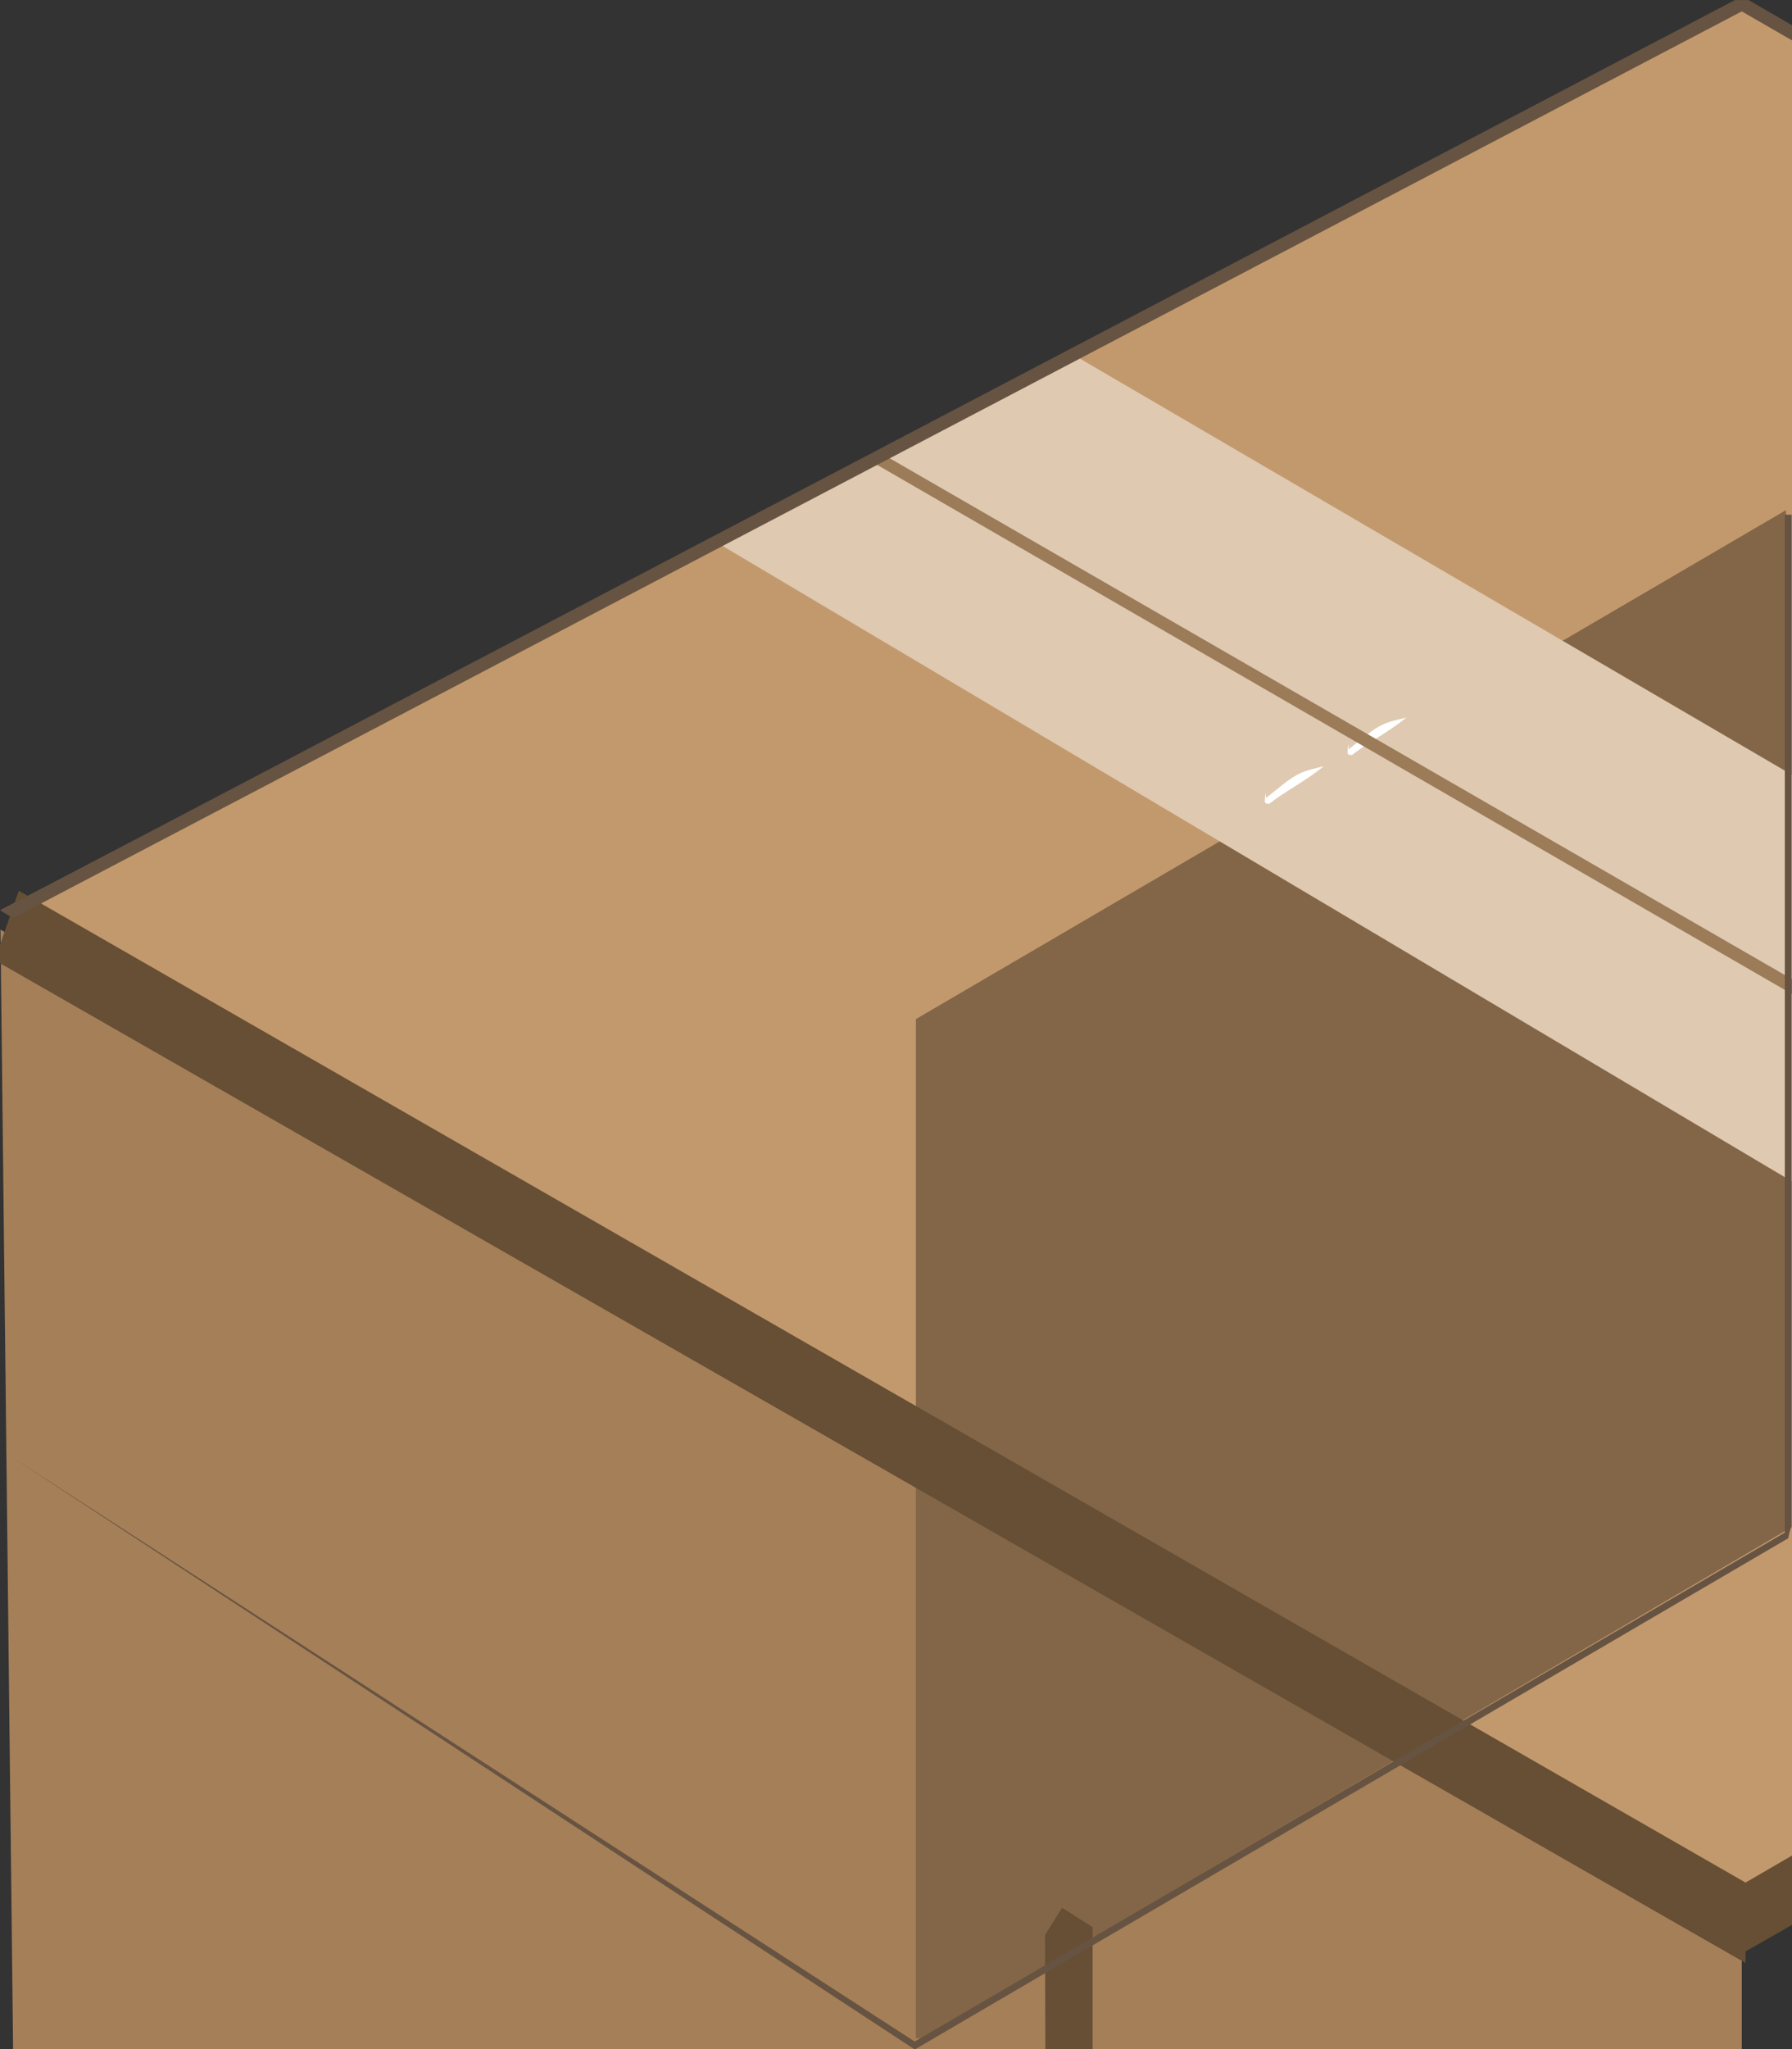 <svg clip-rule="evenodd" fill-rule="evenodd" height="16" image-rendering="optimizeQuality" shape-rendering="geometricPrecision" text-rendering="geometricPrecision" viewBox="0 0 14 16" width="14" xmlns="http://www.w3.org/2000/svg"><rect x="0" y="0" width="14" height="16" fill="#333333" stroke="none"/><g transform="matrix(8.851 0 0 8.851 -.138 -28909.065)"><path d="m1537 1691-1537-888 18 1595 1519 980z" fill="#a57f58" transform="matrix(.001 0 0 .001 .016 3266.209)"/><path d="m0 803 1537-800 1461 844-1461 844-899-519z" fill="#c2996d" transform="matrix(.001 0 0 .001 .016 3266.192)"/><path d="m1.594 3267.541-.598.349zm0 0-.002-.899-.768.449v.899h.005z" fill="#836648" stroke-width=".001"/><path d="m1.21 3266.869-.7-.409" fill="none" stroke-width=".001"/><path d="m1.21 3266.869.002.02" fill="none" stroke-width=".001"/><g transform="matrix(.001 0 0 .001 .016 3266.192)"><path d="m1540.349 1660.758-9.211 66 1470.211-839.483-3.349-40.276-25.048-19.586z" fill="#664f34"/><path d="m-5.024 847.069 21.187-61.345 1524.187 875.034v70.966z" fill="#664f34"/><path d="m2113 1358-1485-882 314-166 1484 867z" fill="#dfc9b1"/></g><path d="m1.206 3266.853.015-.012c.014-.011.019-.012.036-.016-.016.013-.034.022-.048.033-.004 0-.005 0-.003-.01z" fill="#fff" stroke-width=".001"/><path d="m1.133 3266.896.015-.012c.014-.011.019-.012.036-.016-.016.013-.034.022-.048.033-.004 0-.005 0-.003-.01z" fill="#fff" stroke-width=".001"/><path d="m2998 875-3-17-1455 840 8 12 1450-831z" fill="#422b22" transform="matrix(0 0 -0 0 1.221 3265.041)"/><path d="m2113 1358 313-181v420l-44-14-33 73-49-32-29 60-43-24-33 74-36-35-36 73z" fill="#ab9073" transform="matrix(.001 0 0 .001 .016 3266.192)"/><path d="m772 409 9-7 1494 862-12 7z" fill="#9b7b58" fill-rule="nonzero" stroke-width="703.259" transform="matrix(.001 0 0 .001 .016 3266.192)"/><path d="m1522 1707 15-24 27 17v1658l-37 14z" fill="#664f34" transform="matrix(.001 0 0 .001 -.584 3266.192)"/><path d="m1.597 3266.645v.894s-.001 0-.003.01l-.771.451-.799-.524.799.517.768-.449v-.898h.006z" fill="#675341" fill-rule="nonzero" stroke-width=".001"/><path d="m1531 0h12l356 206 1 7-6 3-357-206-1526 800-11-7z" fill="#675341" fill-rule="nonzero" transform="matrix(.001 0 0 .001 .016 3266.192)"/></g></svg>